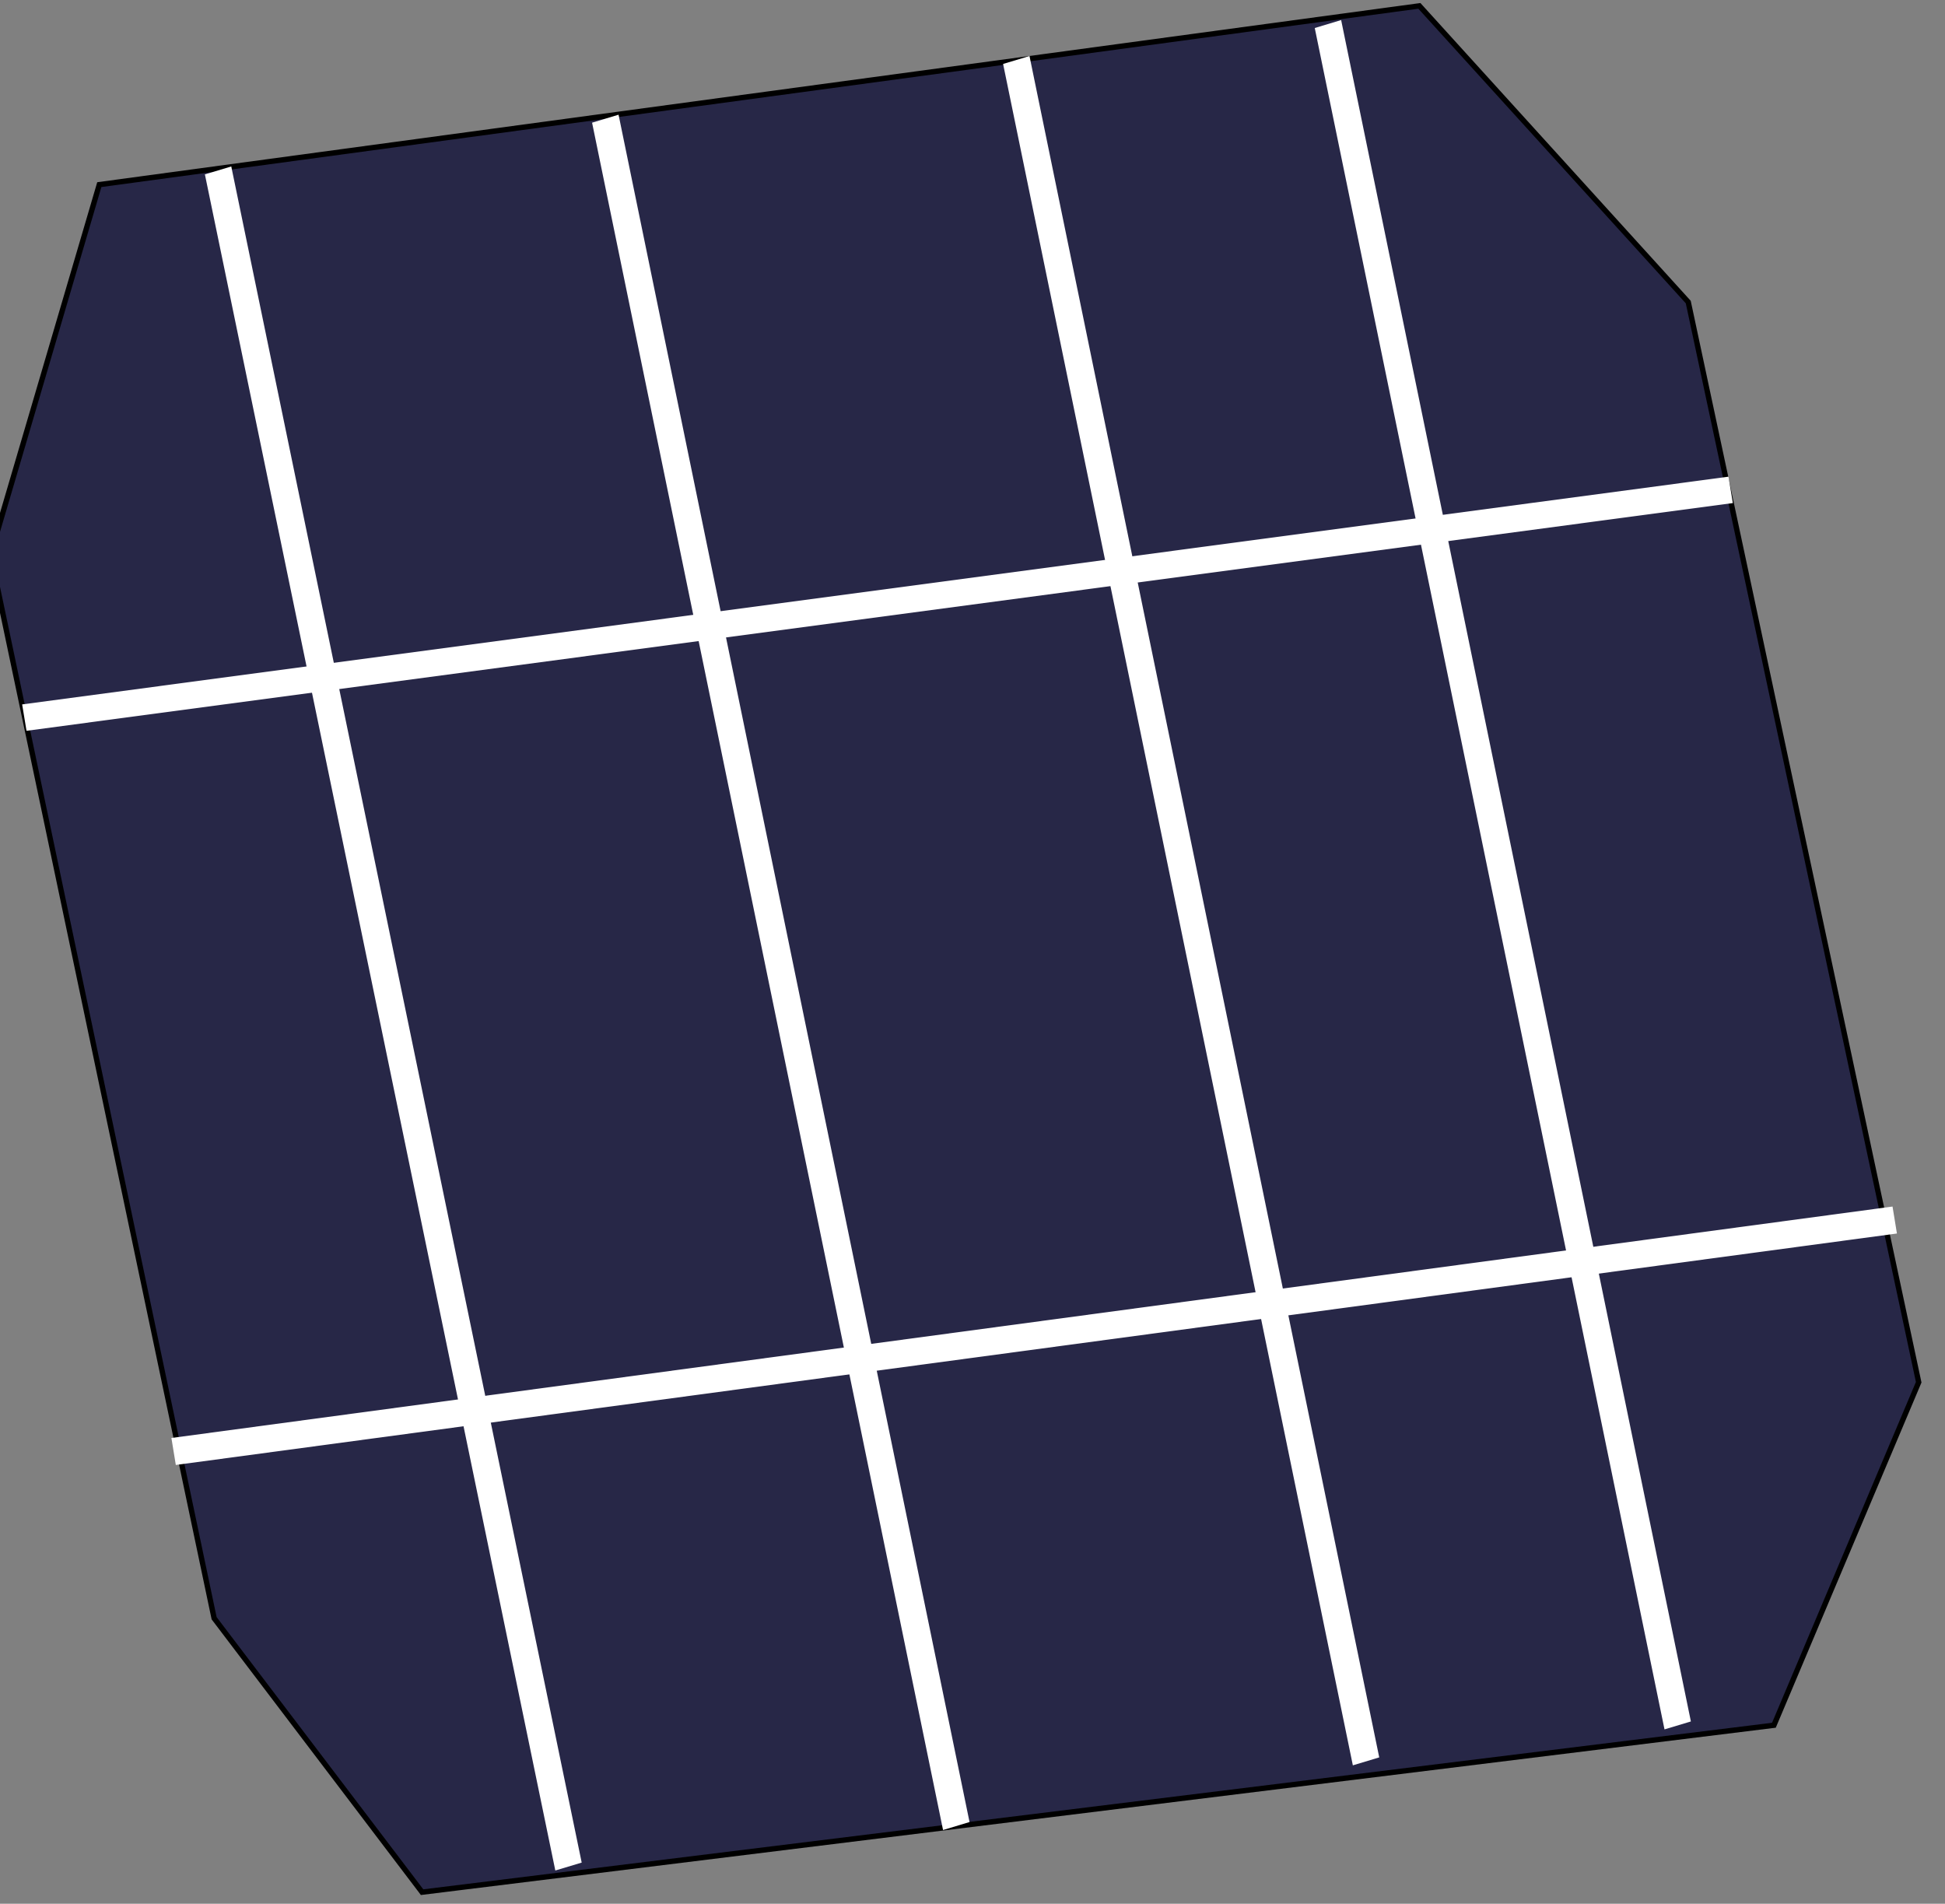 <?xml version="1.0" encoding="UTF-8" standalone="no"?>
<svg
   xmlns:osb="http://www.openswatchbook.org/uri/2009/osb"
   xmlns:dc="http://purl.org/dc/elements/1.1/"
   xmlns:cc="http://creativecommons.org/ns#"
   xmlns:rdf="http://www.w3.org/1999/02/22-rdf-syntax-ns#"
   xmlns:svg="http://www.w3.org/2000/svg"
   xmlns="http://www.w3.org/2000/svg"
   xmlns:xlink="http://www.w3.org/1999/xlink"
   xmlns:sodipodi="http://sodipodi.sourceforge.net/DTD/sodipodi-0.dtd"
   xmlns:inkscape="http://www.inkscape.org/namespaces/inkscape"
   viewBox="0 0 40.538 39.673"
   version="1.1"
   id="svg54"
   sodipodi:docname="logo_SC_sin_texto.svg"
   inkscape:version="0.92.2 (5c3e80d, 2017-08-06)"
   width="40.538"
   height="39.673">
  <rect x="0" y="0" width="40.538" height="39.673" fill="#808080" stroke="none"/>
  <sodipodi:namedview
     pagecolor="#ffffff"
     bordercolor="#666666"
     borderopacity="1"
     objecttolerance="10"
     gridtolerance="10"
     guidetolerance="10"
     inkscape:pageopacity="0"
     inkscape:pageshadow="2"
     inkscape:window-width="1920"
     inkscape:window-height="1027"
     id="namedview56"
     showgrid="false"
     inkscape:zoom="16"
     inkscape:cx="13.48867"
     inkscape:cy="16.023836"
     inkscape:window-x="-8"
     inkscape:window-y="-8"
     inkscape:window-maximized="1"
     inkscape:current-layer="g30" />
  <defs
     id="defs14">
    <linearGradient
       id="linearGradient2426"
       osb:paint="solid">
      <stop
         style="stop-color:#edc300;stop-opacity:1;"
         offset="0"
         id="stop2424" />
    </linearGradient>
    <linearGradient
       id="a">
      <stop
         stop-color="#ffd000"
         offset="0"
         id="stop2" />
      <stop
         stop-color="#ffb306"
         offset=".626"
         id="stop4" />
      <stop
         stop-color="#e68200"
         offset="1"
         id="stop6" />
    </linearGradient>
    <linearGradient
       id="e"
       x1="175.73"
       x2="240.12"
       y1="-7.939"
       y2="-72.33"
       gradientTransform="matrix(0.131,0.125,-0.131,0.125,205.99,21.827)"
       gradientUnits="userSpaceOnUse"
       xlink:href="#a" />
    <linearGradient
       id="d"
       x1="175.73"
       x2="240.12"
       y1="-7.939"
       y2="-72.33"
       gradientTransform="matrix(0.125,-0.131,0.125,0.131,179.66,37.305)"
       gradientUnits="userSpaceOnUse"
       xlink:href="#a" />
    <linearGradient
       id="c"
       x1="175.73"
       x2="240.12"
       y1="-7.939"
       y2="-72.33"
       gradientTransform="matrix(-0.131,-0.125,0.131,-0.125,195.14,63.634)"
       gradientUnits="userSpaceOnUse"
       xlink:href="#a" />
    <linearGradient
       id="b"
       x1="175.73"
       x2="240.12"
       y1="-7.939"
       y2="-72.33"
       gradientTransform="matrix(-0.125,0.131,-0.125,-0.131,221.46,48.156)"
       gradientUnits="userSpaceOnUse"
       xlink:href="#a" />
    <radialGradient
       id="f"
       cx="130.74"
       cy="119.53"
       r="23.307"
       gradientUnits="userSpaceOnUse"
       xlink:href="#a" />
  </defs>
  <g
     transform="matrix(0.099,-0.011,0.011,0.099,-22.856,-31.344)"
     id="g30"
     style="stroke:#000000">
    <path
       d="m 209.69,378.77 -31.176,74.435 21.93,226.31 36.922,61.769 284.98,-3.473 38.034,-67.977 -22.965,-229.93 -49.072,-67.804 z"
       id="path16"
       inkscape:connector-curvature="0"
       style="fill:#272747;stroke-width:1.119" />
    <path
       transform="matrix(0.984,-0.181,0.092,0.996,0,0)"
       d="m 431.19,454.15 h 5.763 V 817.46 H 431.19 Z"
       id="path18"
       inkscape:connector-curvature="0"
       style="fill:#ffffff;stroke-width:1;stroke-linecap:round;stroke-linejoin:round;stroke:none" />
    <path
       transform="matrix(0.984,-0.181,0.092,0.996,0,0)"
       d="m 365.57,442.5 h 5.763 V 805.81 H 365.57 Z"
       id="path20"
       inkscape:connector-curvature="0"
       style="fill:#ffffff;stroke-width:1;stroke-linecap:round;stroke-linejoin:round;stroke:none" />
    <path
       transform="matrix(0.984,-0.18,0.093,0.996,0,0)"
       d="m 196.33,416.08 h 5.761 V 778.31 H 196.33 Z"
       id="path22"
       inkscape:connector-curvature="0"
       style="fill:#ffffff;stroke-width:0.998;stroke-linecap:round;stroke-linejoin:round;stroke:none" />
    <path
       transform="matrix(0.053,0.999,-1,0.022,0,0)"
       d="m 488.98,-515.83 h 5.592 v 360.11 H 488.98 Z"
       id="path24"
       inkscape:connector-curvature="0"
       style="fill:#ffffff;stroke-width:0.981;stroke-linecap:round;stroke-linejoin:round;stroke:none" />
    <path
       transform="matrix(0.984,-0.181,0.092,0.996,0,0)"
       d="m 278.55,429.41 h 5.783 V 793.99 H 278.55 Z"
       id="path26"
       inkscape:connector-curvature="0"
       style="fill:#ffffff;stroke-width:1.003;stroke-linecap:round;stroke-linejoin:round;stroke:none" />
    <path
       transform="matrix(0.051,0.999,-1,0.023,0,0)"
       d="m 645.44,-526.08 h 5.715 v 363.27 H 645.44 Z"
       id="path28"
       inkscape:connector-curvature="0"
       style="fill:#ffffff;stroke-width:0.996;stroke-linecap:round;stroke-linejoin:round;stroke:none" />
  </g>
</svg>
